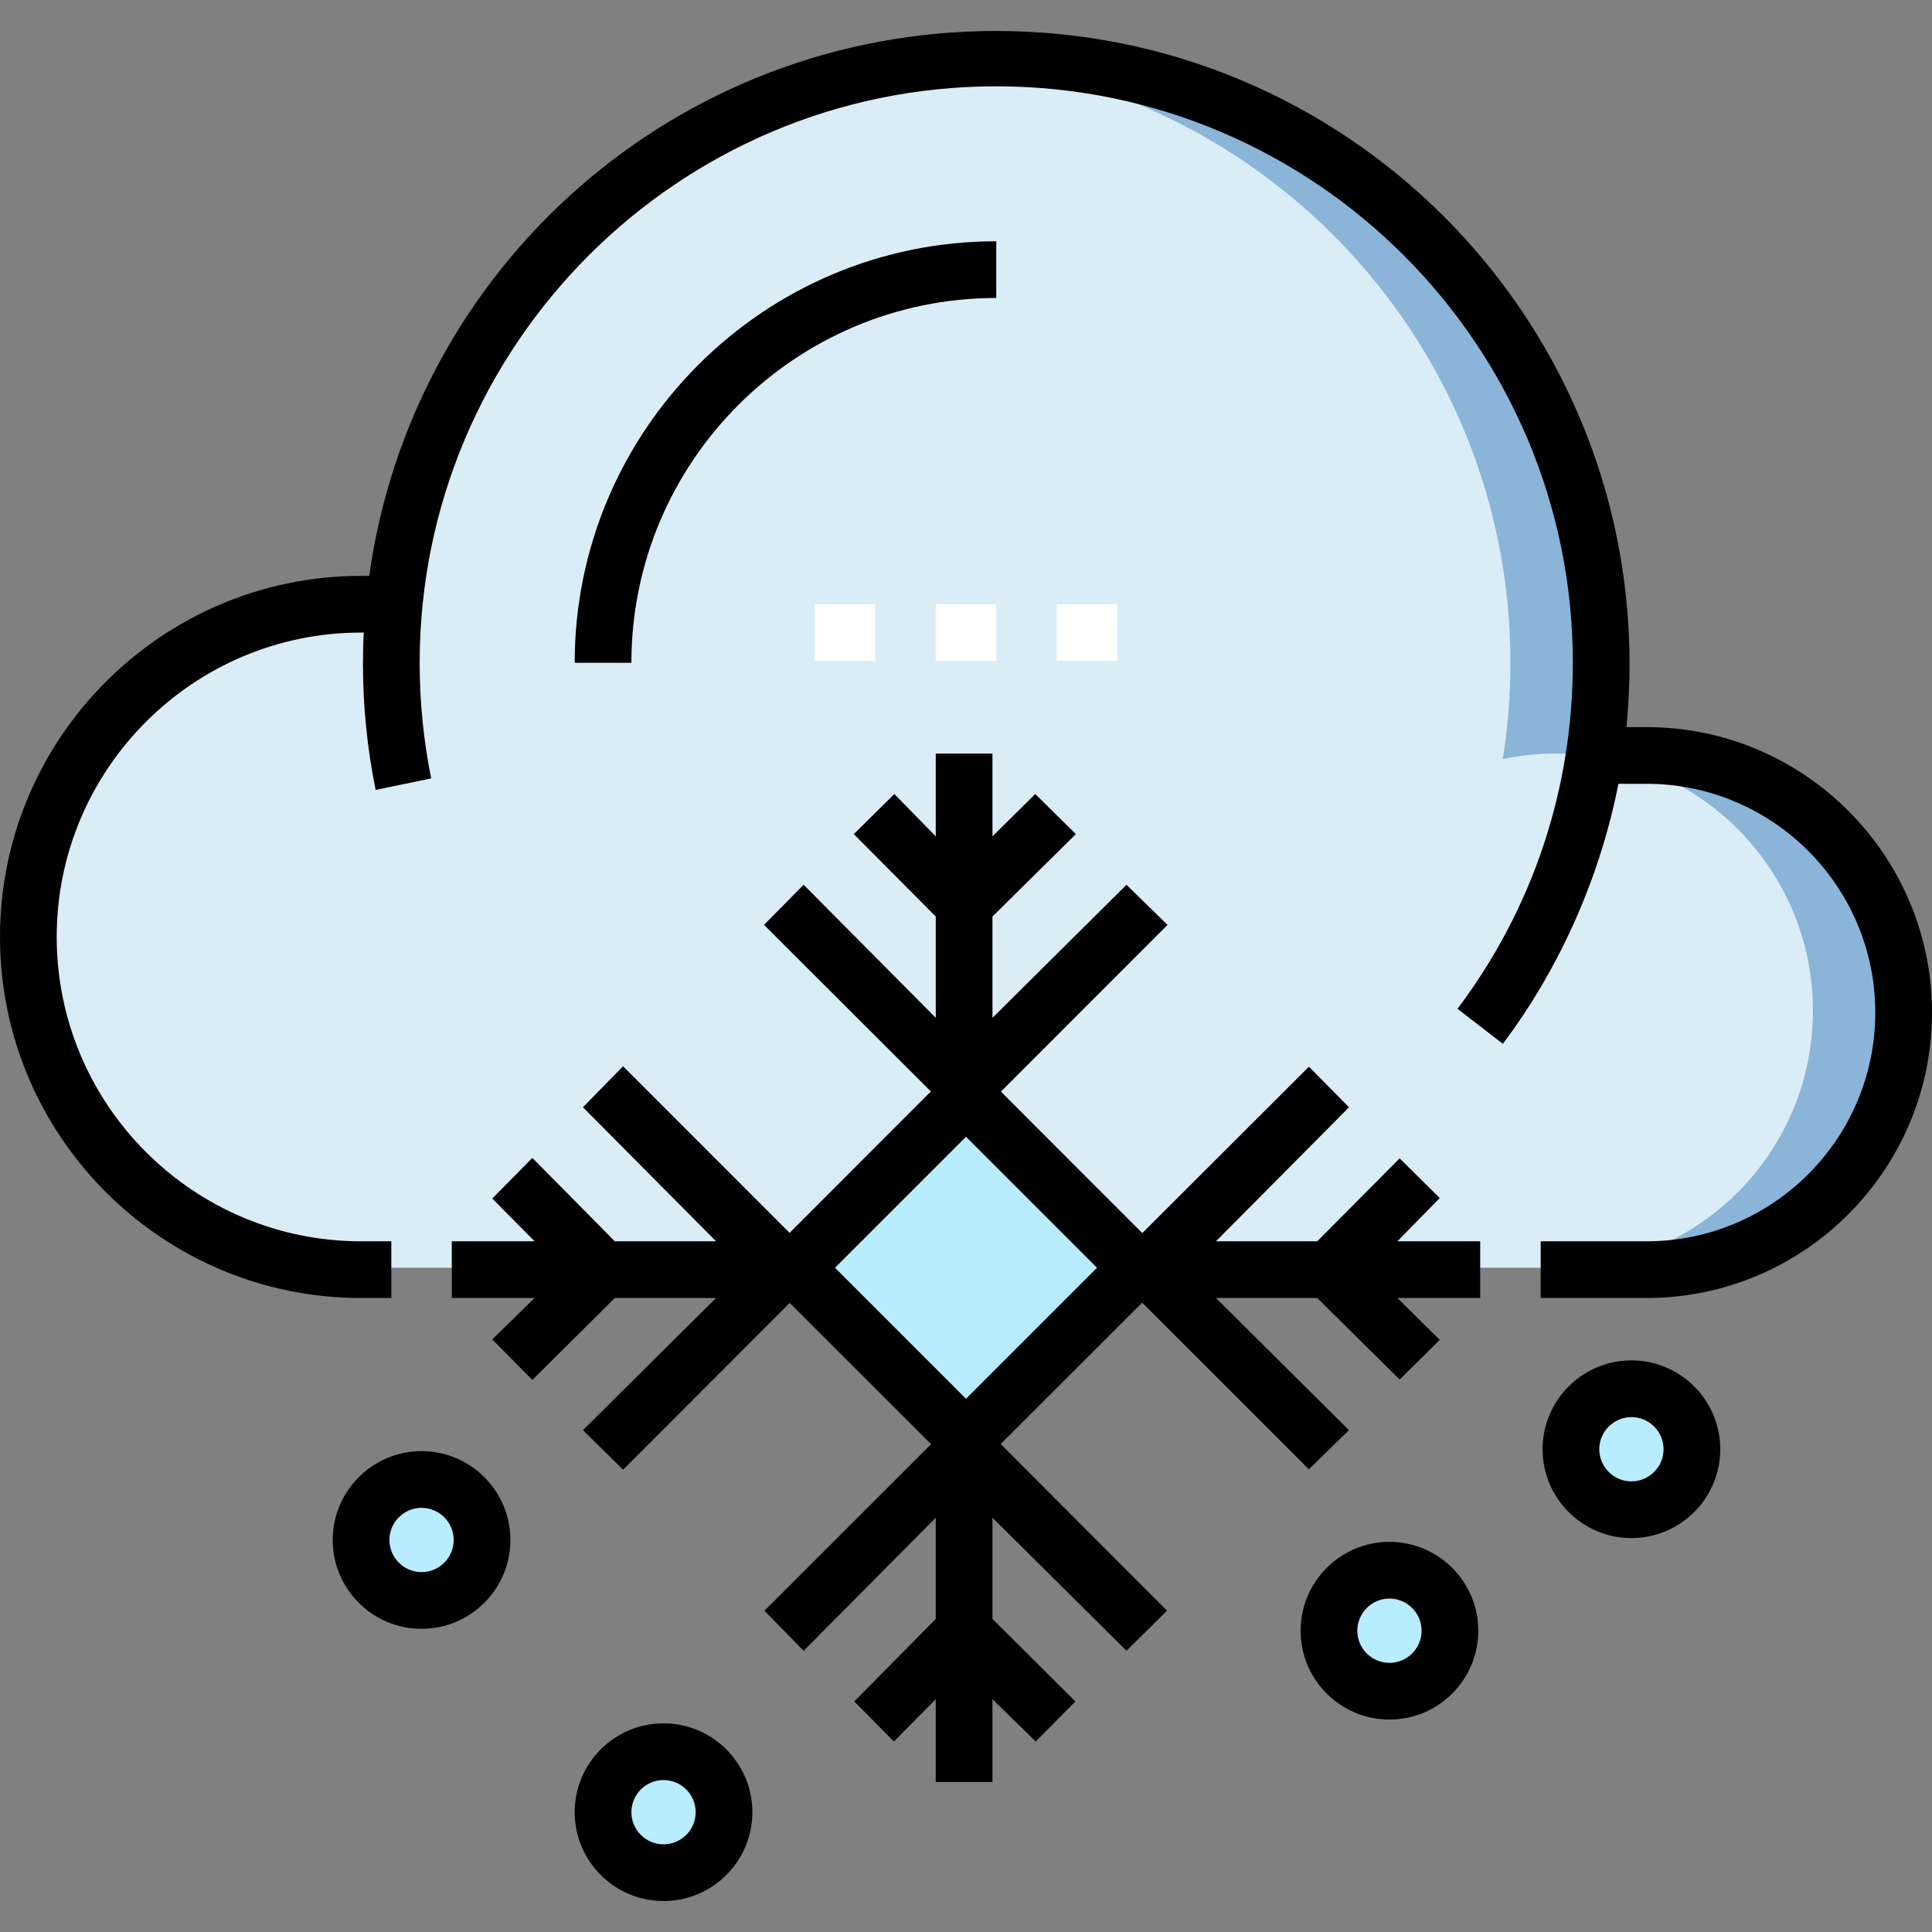 <?xml version="1.0" encoding="iso-8859-1"?>
<!-- Generator: Adobe Illustrator 19.0.0, SVG Export Plug-In . SVG Version: 6.00 Build 0)  -->
<svg version="1.1" id="Layer_1" xmlns="http://www.w3.org/2000/svg" xmlns:xlink="http://www.w3.org/1999/xlink" x="0px" y="0px"
	 viewBox="0 0 511 511" style="enable-background:new 0 0 511 511;" xml:space="preserve">
<rect x="0" y="0" width="511" height="511" fill="#808080" stroke="none"/>
<g>
	<path style="fill:#DAEDF7;" d="M503.5,267.313c0-37.555-30.445-68-68-68c-4.808,0-9.498,0.506-14.024,1.455
		c1.326-8.291,2.024-16.791,2.024-25.455c0-88.366-71.634-160-160-160c-83.113,0-151.417,63.373-159.244,144.433
		c-2.88-0.285-5.801-0.433-8.756-0.433c-48.601,0-88,39.399-88,88c0,48.601,39.399,88,88,88h344v-0.127
		C475.192,333.114,503.5,303.524,503.5,267.313z"/>
	<path style="fill:#8BB4D9;" d="M399.5,175.313c0,8.664-0.698,17.165-2.024,25.455c4.526-0.949,9.216-1.455,14.024-1.455
		c3.426,0,6.792,0.26,10.082,0.749c1.253-8.068,1.918-16.33,1.918-24.749c0-88.366-71.634-160-160-160
		c-4.035,0-8.035,0.154-11.995,0.447C334.263,21.899,399.5,90.986,399.5,175.313z"/>
	<path style="fill:#8BB4D9;" d="M435.5,199.313c-4.091,0-8.089,0.387-11.98,1.081c31.819,5.678,55.98,33.468,55.98,66.919
		c0,36.212-28.308,65.802-64,67.873v0.127h24v-0.127c35.692-2.072,64-31.662,64-67.873C503.5,229.757,473.055,199.313,435.5,199.313
		z"/>
	<g>
		
			<rect x="223.5" y="303.313" transform="matrix(0.707 -0.707 0.707 0.707 -162.268 278.877)" style="fill:#B8ECFF;" width="64" height="64"/>
	</g>
	<circle style="fill:#B8ECFF;" cx="111.5" cy="407.313" r="16"/>
	<circle style="fill:#B8ECFF;" cx="431.5" cy="383.313" r="16"/>
	<circle style="fill:#B8ECFF;" cx="367.5" cy="431.313" r="16"/>
	<circle style="fill:#B8ECFF;" cx="175.5" cy="479.313" r="16"/>
	<g>
		<g>
			<rect x="215.5" y="159.813" style="fill:#FFFFFF;" width="16" height="15"/>
		</g>
		<g>
			<rect x="247.5" y="159.813" style="fill:#FFFFFF;" width="16" height="15"/>
		</g>
		<g>
			<rect x="279.5" y="159.813" style="fill:#FFFFFF;" width="16" height="15"/>
		</g>
	</g>
	<g>
		<path d="M435.5,192.313h-5.299c0.528-6,0.799-11.203,0.799-16.75c0-92.36-75.141-167.375-167.5-167.375
			c-84.384,0-154.382,62.125-165.844,144.125H95.5c-52.659,0-95.5,42.841-95.5,95.5s42.841,95.5,95.5,95.5h8v-15h-8
			c-44.388,0-80.5-36.112-80.5-80.5s36.112-80.5,80.5-80.5h0.714c-0.142,2-0.214,5.4-0.214,8.25c0,11.273,1.128,22.417,3.352,33.368
			l14.699-3.048c-2.024-9.97-3.051-20.266-3.051-30.539c0-84.089,68.411-152.516,152.5-152.516S416,91.231,416,175.32
			c0,33.312-10.546,64.952-30.496,91.506l11.992,9.258c15.516-20.651,25.846-44.772,30.562-68.772h7.442
			c33.359,0,60.5,27.14,60.5,60.5s-27.141,60.5-60.5,60.5h-28v15h28c41.631,0,75.5-33.869,75.5-75.5S477.131,192.313,435.5,192.313z
			"/>
		<path d="M263.5,78.813v-15c-61.481,0-111.5,50.019-111.5,111.5h15C167,122.102,210.29,78.813,263.5,78.813z"/>
		<path d="M380.804,316.866l-10.607-10.481l-21.803,21.928h-26.786l35.197-35.447l-10.607-10.731l-44.069,44.007l-37.393-37.424
			l44.07-44.085l-10.857-10.614L262.5,269.206v-26.786l22.054-21.804l-10.732-10.606L262.5,221.206v-21.893h-15v21.893
			l-10.946-11.196l-10.732,10.606l21.679,21.804v26.786l-34.946-35.196l-10.482,10.606l44.132,44.07l-37.362,37.393l-44.053-44.069
			l-10.6,10.856l35.205,35.447h-26.786l-21.803-22.053l-10.607,10.731l11.197,11.322H119.5v15h21.893l-11.197,10.947l10.607,10.731
			l21.803-21.678h26.786l-35.197,34.947l10.607,10.481l44.069-44.132l37.393,37.362l-44.07,44.054l10.357,10.599l34.946-35.204
			v26.786l-21.554,21.804l10.482,10.606l11.071-11.196v21.893h15v-21.893l11.446,11.196l10.482-10.606L262.5,428.206v-26.786
			l35.446,35.196l10.732-10.606l-44.007-44.07l37.424-37.393l44.085,44.069l10.615-10.356l-35.189-34.947h26.786l21.803,21.553
			l10.607-10.481l-11.197-11.072H391.5v-15h-21.893L380.804,316.866z M255.5,369.961l-34.648-34.648l34.648-34.648l34.648,34.648
			L255.5,369.961z"/>
		<path d="M111.5,383.813c-12.958,0-23.5,10.542-23.5,23.5s10.542,23.5,23.5,23.5s23.5-10.542,23.5-23.5
			S124.458,383.813,111.5,383.813z M111.5,415.813c-4.687,0-8.5-3.813-8.5-8.5s3.813-8.5,8.5-8.5s8.5,3.813,8.5,8.5
			S116.187,415.813,111.5,415.813z"/>
		<path d="M431.5,359.813c-12.958,0-23.5,10.542-23.5,23.5s10.542,23.5,23.5,23.5s23.5-10.542,23.5-23.5
			S444.458,359.813,431.5,359.813z M431.5,391.813c-4.686,0-8.5-3.813-8.5-8.5s3.814-8.5,8.5-8.5s8.5,3.813,8.5,8.5
			S436.186,391.813,431.5,391.813z"/>
		<path d="M367.5,407.813c-12.958,0-23.5,10.542-23.5,23.5s10.542,23.5,23.5,23.5s23.5-10.542,23.5-23.5
			S380.458,407.813,367.5,407.813z M367.5,439.813c-4.686,0-8.5-3.813-8.5-8.5s3.814-8.5,8.5-8.5s8.5,3.813,8.5,8.5
			S372.186,439.813,367.5,439.813z"/>
		<path d="M175.5,455.813c-12.958,0-23.5,10.542-23.5,23.5s10.542,23.5,23.5,23.5s23.5-10.542,23.5-23.5
			S188.458,455.813,175.5,455.813z M175.5,487.813c-4.686,0-8.5-3.813-8.5-8.5s3.814-8.5,8.5-8.5s8.5,3.813,8.5,8.5
			S180.186,487.813,175.5,487.813z"/>
	</g>
</g>
<g>
</g>
<g>
</g>
<g>
</g>
<g>
</g>
<g>
</g>
<g>
</g>
<g>
</g>
<g>
</g>
<g>
</g>
<g>
</g>
<g>
</g>
<g>
</g>
<g>
</g>
<g>
</g>
<g>
</g>
</svg>
